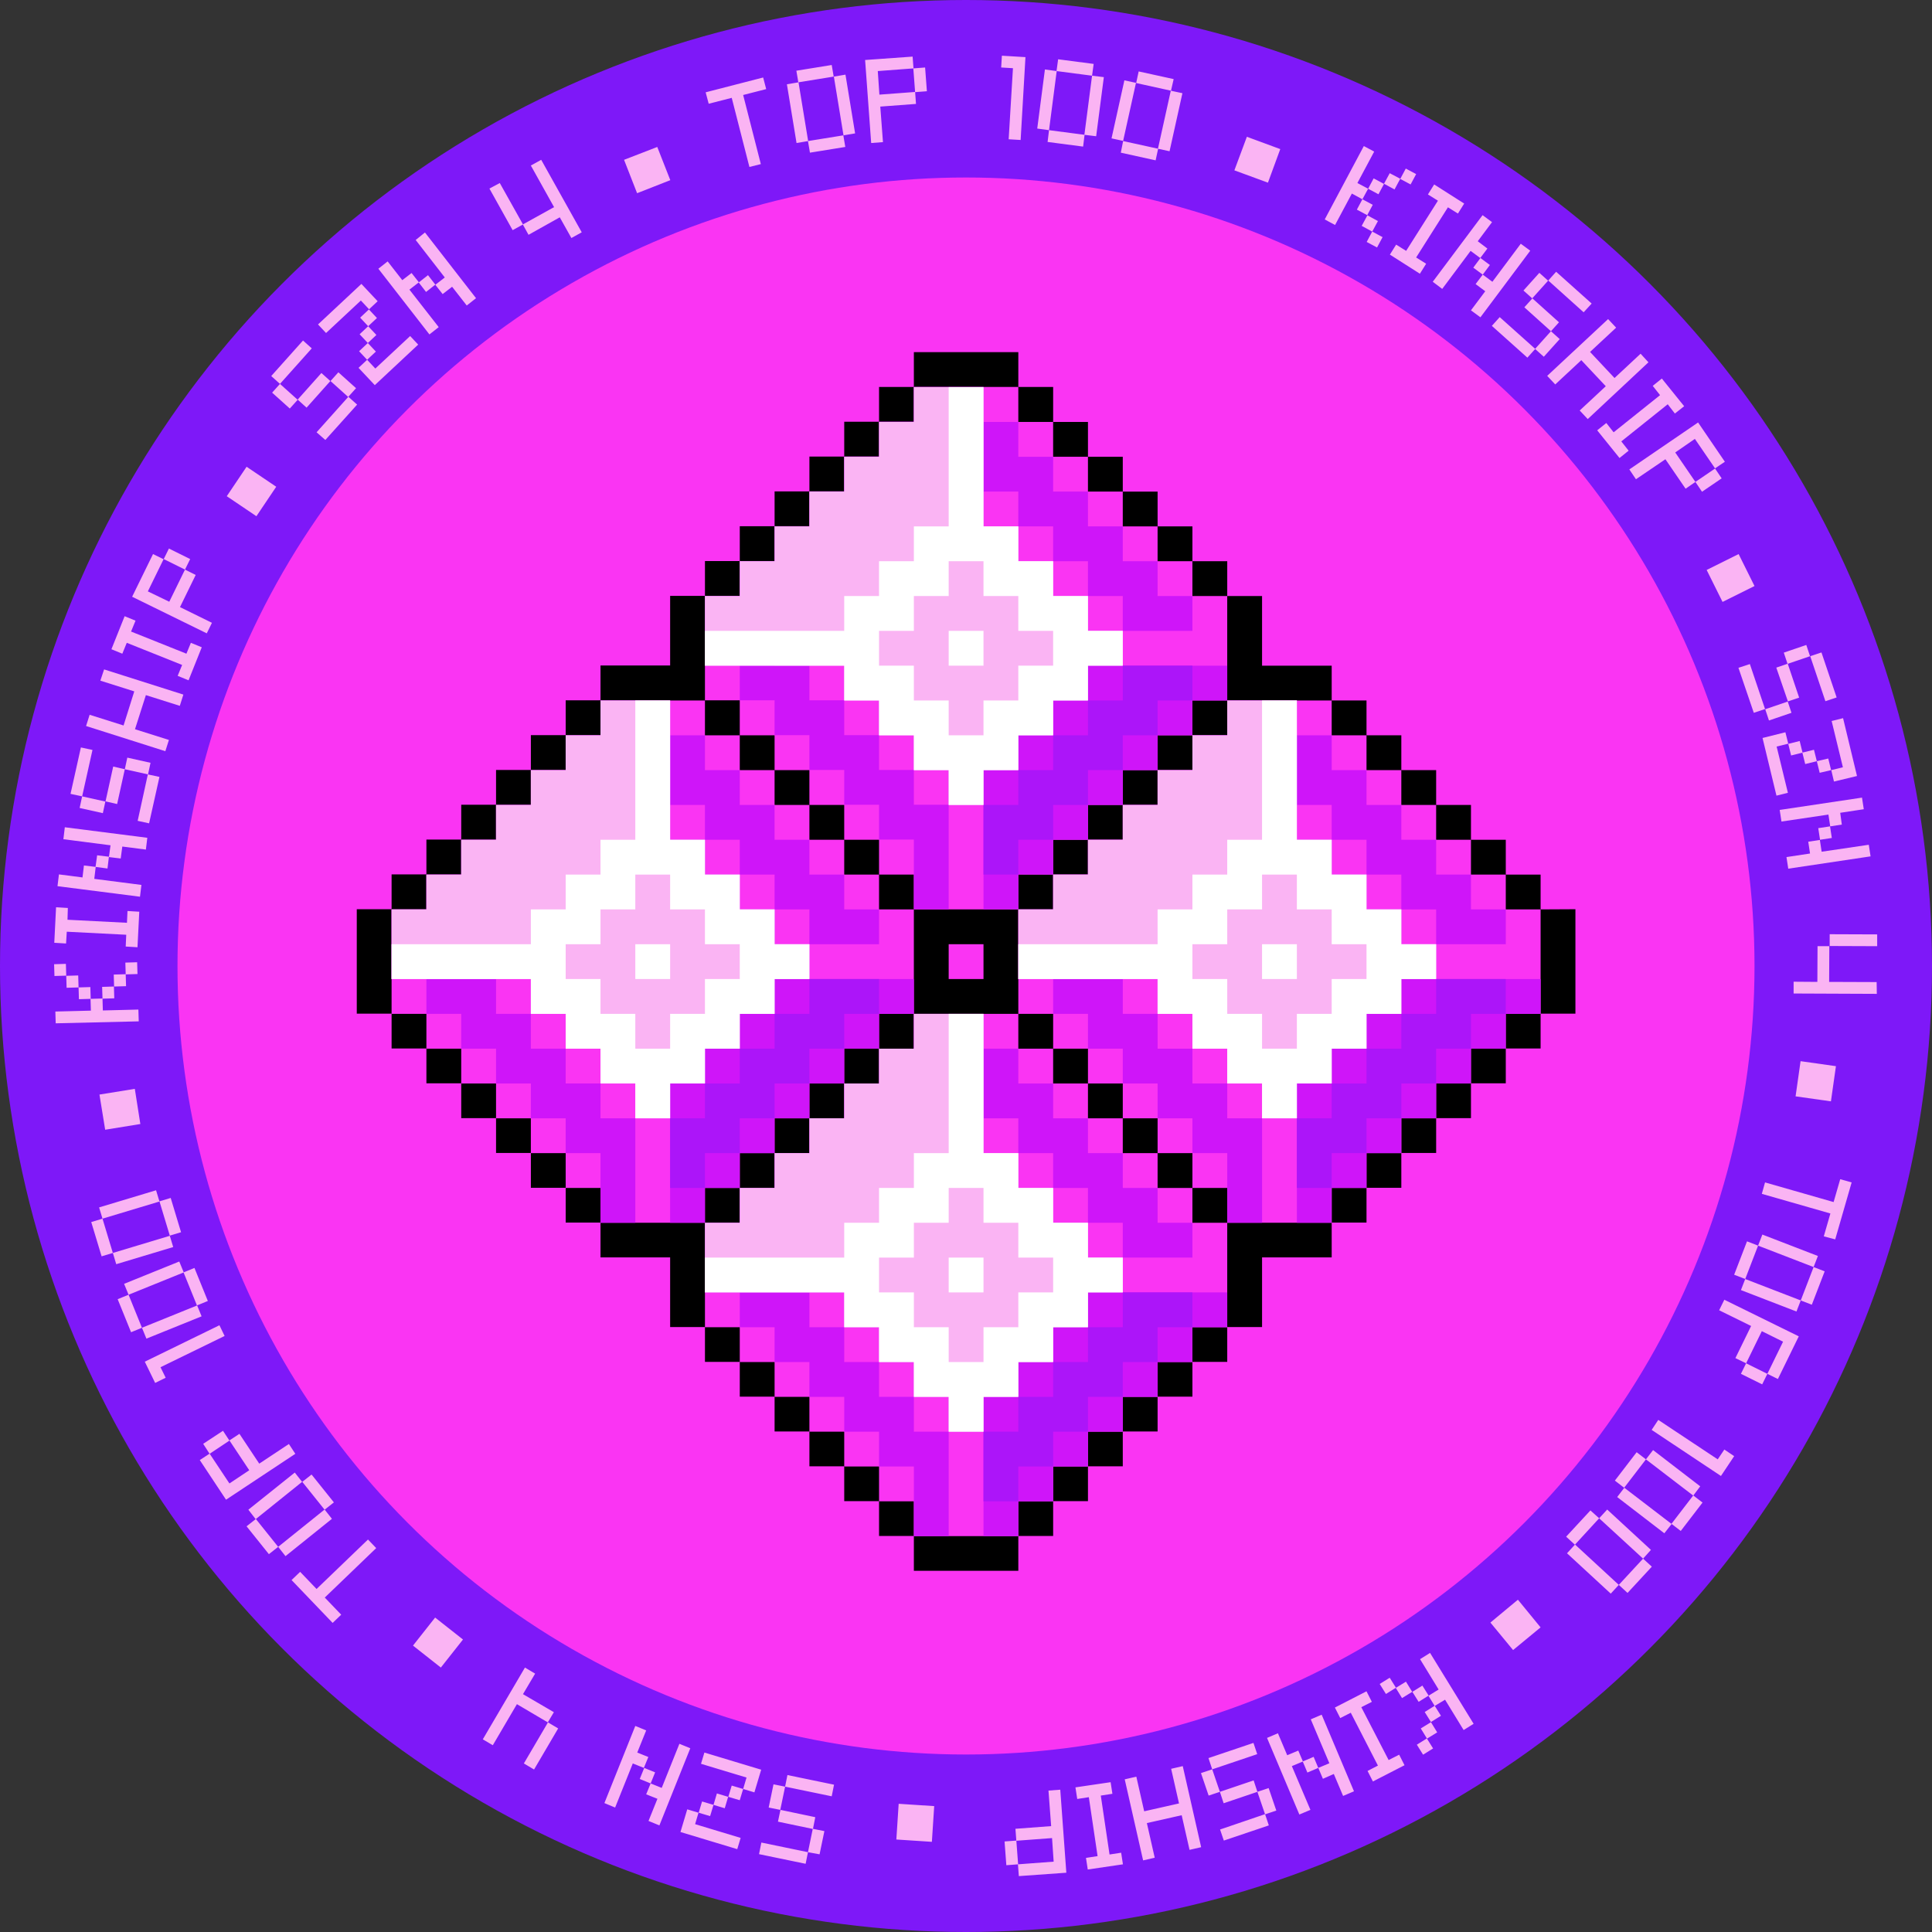 <svg xmlns="http://www.w3.org/2000/svg" xmlns:xlink="http://www.w3.org/1999/xlink" viewBox="0 0 1082 1082"><rect x="0" y="0" width="1082" height="1082" fill="#333333" stroke="none"/><circle cx="541" cy="541" r="541" fill="#7e18f8"/><circle cx="541" cy="541" r="441.6" fill="#fa34f3"/><g fill="#fab4f3"><path d="M429.1 49.9l-12.9 3.3 9.9 38.7-6.4 1.6-9.9-38.7-12.9 3.3-1.7-6.4 32.2-8.3 1.7 6.5zm18.1-3.8l5.4 32.9-6.5 1.1-5.4-32.9 6.5-1.1zm19.7-3.2l-19.8 3.2-1.1-6.5 19.8-3.2 1.1 6.5zM452.5 79l19.8-3.2 1.1 6.5-19.8 3.2-1.1-6.5zm21-37.2l5.4 32.9-6.5 1.1-5.4-32.9 6.5-1.1zm19 11.2l20-1.5.5 6.7-20 1.5 1.5 19.9-6.6.5-3.4-46.5 26.6-1.9.5 6.6-20 1.5.9 13.2zm25.6-15.2l1 13.3-6.6.5-1-13.3 6.6-.5zm56.2-5.8l-2.7 46.4-6.7-.4 2.4-39.8-6.6-.4.4-6.6 13.2.8zm17.5 7.8l-4.3 33.1-6.6-.9 4.3-33.1 6.6.9zm-4.3 33.1l19.9 2.6-.8 6.6-19.9-2.6.8-6.6zm24.1-30.5l-19.9-2.6.9-6.6 19.9 2.6-.9 6.6zm6.6.8l-4.3 33.1-6.6-.8 4.3-33.1 6.6.8zm18 3.2L629 78.9l-6.5-1.4 7.2-32.5 6.5 1.4zM629 79l19.6 4.3-1.4 6.5-19.5-4.3L629 79zm26.8-28.2l-19.5-4.3 1.4-6.5 19.6 4.3-1.5 6.5zm6.4 1.4L655 84.7l-6.5-1.4 7.2-32.5 6.5 1.4zm29.1 43.2l7-18.8 18.7 6.9-6.9 18.8-18.8-6.9zm74.9 10.3l-3.2 5.9-5.9-3.2-9.4 17.6-5.8-3.1 21.9-41.1 5.8 3.1-9.4 17.6 6 3.2zm-6.3 11.7l3.1-5.8 5.8 3.1-3.1 5.8-5.8-3.1zm2.7 9.1l3.2-5.9 5.9 3.2-3.2 5.9-5.9-3.2zm2.8 9l3.1-5.8 5.8 3.1-3.1 5.8-5.8-3.1zm6.6-26.7l-5.8-3.1 3.1-5.8 5.8 3.1-3.1 5.8zm9-2.7l-5.9-3.2 3.2-5.9 5.9 3.1-3.2 6zm9-2.8l-5.8-3.1 3.1-5.8 5.8 3.1-3.1 5.8zm20.9 12.8l-17.8 28.1 5.6 3.5-3.5 5.6-16.8-10.7 3.5-5.6 5.6 3.5 17.8-28.1-5.6-3.5 3.5-5.6L820 114l-3.5 5.6-5.6-3.5zm22.1 23.1l-4 5.3-5.4-4-15.9 21.3-5.3-4 27.9-37.3 5.3 3.9-8 10.7 5.4 4.1zm24 1.2l-27.9 37.3-5.3-3.9 8-10.7-5.4-4 4-5.3 5.4 4 15.9-21.3 5.3 3.9zm-22.6 8l-4 5.4-5.3-3.9 4-5.4 5.3 3.9zm5.5 29.2l19.9 17.8-4.4 4.9-19.9-17.8 4.4-4.9zm27.1-20.4l-8.9 9.9-4.9-4.4 8.9-9.9 4.9 4.4zm-13.3 14.9l4.5-5 14.9 13.4-4.5 5-14.9-13.4zm6 23.3l8.9-9.9 4.9 4.4-8.9 9.9-4.9-4.4zm27.2-20.5l-19.8-17.8 4.4-4.9 19.9 17.8-4.5 4.9zm36.3 28l-34 31.8-4.5-4.8 14.6-13.6-13.7-14.6-14.6 13.6-4.5-4.8 34.1-31.8 4.5 4.8-14.6 13.6 13.7 14.6 14.6-13.6 4.4 4.8zm10.8 23.5l-26 20.8 4.1 5.2-5.1 4.1-12.5-15.5 5.1-4.1 4.1 5.2 26-20.8-4.1-5.2 5.1-4.1 12.5 15.5-5.2 4.1-4-5.2zm4.2 27l11.3 16.5-5.5 3.8-11.3-16.5-16.5 11.2-3.7-5.5 38.5-26.3 15 22-5.5 3.7-11.3-16.5-11 7.6zm26 14.5l-11 7.5-3.7-5.5 11-7.5 3.7 5.5zm-8.4 51.3l17.9-8.9 8.9 17.9-17.9 8.9-8.9-17.9zm24.2 52.7l8.5 25.2-6.3 2.1-8.6-25.2 6.4-2.1zm8.6 25.3l12.6-4.3 2.1 6.3-12.6 4.3-2.1-6.3zm6.2-23.3l6.4-2.2 6.4 19-6.3 2.1-6.5-18.9zm18.9-6.4l-12.6 4.3-2.1-6.3 12.6-4.3 2.1 6.3zm8.6 25.2l-8.5-25.2 6.3-2.1 8.5 25.2-6.3 2.1zm-22.4 17.4l1.6 6.4-6.5 1.6 6.3 25.9-6.4 1.6-7.8-32.3 12.8-3.2zm8 4.9l1.6 6.5-6.4 1.6-1.6-6.5 6.4-1.6zm8 4.9l1.6 6.4-6.5 1.6-1.6-6.4 6.5-1.6zm8 4.9l1.6 6.5-6.4 1.5-1.6-6.5 6.4-1.5zm16.1 9.8l-12.9 3.1-1.5-6.4 6.5-1.6-6.3-25.9 6.4-1.6 7.8 32.4zm-8.5 27.2l-6.5 1-1-6.6-26.3 3.9-1-6.5 46.1-6.9 1 6.5-13.2 2 .9 6.6zm16.1 17.8l-46.1 6.9-1-6.5 13.2-2-1-6.6 6.5-1 1 6.6 26.4-3.9 1 6.5zm-21.7-10.3l-6.6 1-1-6.5 6.6-1 1 6.5zm25.2 87.3l-46.6-.2v-6.6l13.3.1.1-20h6.6l-.1 20 26.6.1.1 6.6zm.2-26.7l-26.6-.1v-6.6l26.6.1v6.6zm-42.9 64.4l19.8 2.8-2.8 19.7-19.8-2.8 2.8-19.7zm13 98.1l3.7-12.8-38.4-11 1.8-6.4 38.4 11 3.7-12.8 6.4 1.8-9.2 31.9-6.4-1.7zm-36.8 5.2l-7.2 18.7-6.2-2.4 7.2-18.7 6.2 2.4zm21.5 36.9l-31.1-12 2.4-6.2 31.1 12-2.4 6.2zm9.6-24.9l-31.1-12 2.4-6.2 31.1 12-2.4 6.2zm-7.2 18.7l7.2-18.7 6.2 2.4-7.2 18.7-6.2-2.4zm-21.8 17.2l-8.8 18-6-2.9 8.8-18-17.9-8.8 2.9-5.9 41.7 20.5-11.7 23.9-5.9-2.9 8.8-18-11.9-5.9zm.2 29.8l-11.9-5.9 2.9-5.9 11.9 5.9-2.9 5.9zm-23.1 51.3L925 800.8l3.7-5.6 33.3 22.1 3.7-5.5 5.5 3.7-7.4 11.1zm-42-9.3l-12.2 15.9-5.2-4 12.2-15.9 5.2 4zm10.3 41.4l-26.4-20.3 4-5.2 26.5 20.3-4.1 5.2zm16.2-21.1l-26.5-20.3 4-5.2 26.4 20.3-3.9 5.2zm-12.2 15.8l12.2-15.9 5.2 4-12.2 15.9-5.2-4zm-40.5-3.1L882 865.1l-4.9-4.5 13.6-14.7 4.9 4.4zm6.5 42.2l-24.5-22.6 4.5-4.9 24.5 22.6-4.5 4.9zm18.1-19.6l-24.6-22.6 4.5-4.9 24.5 22.6-4.4 4.9zm-13.6 14.7l13.6-14.7 4.9 4.5-13.6 14.7-4.9-4.5zm-56.5 8.3l12.7 15.5-15.4 12.7-12.7-15.4 15.4-12.8zm-71.8 43.7l3.5 5.6-5.6 3.5-3.5-5.6 5.6-3.5zm9.1 2.2l3.5 5.7-5.7 3.5-3.5-5.7 5.7-3.5zm9.2 2.2l3.5 5.6-5.6 3.5-3.5-5.6 5.6-3.5zm-3.1 33.1l5.6-3.5 3.5 5.6-5.6 3.5-3.5-5.6zm10-21.7l-3.5-5.7 5.7-3.5-10.4-17 5.6-3.5 24.4 39.7-5.6 3.5-10.4-17-5.8 3.5zm-7.8 12.6l5.7-3.5 3.5 5.7-5.7 3.5-3.5-5.7zm2.2-9.2l5.6-3.5 3.5 5.6-5.6 3.5-3.5-5.6zm-26.2 30l-15.2-29.6-5.9 3-3-5.9 17.7-9.1 3 5.9-5.9 3 15.3 29.6 5.9-3 3 5.9-17.7 9.1-3-5.9 5.8-3zm-44 27.4l-18.1-42.9 6.1-2.6 5.2 12.3 6.2-2.6 2.6 6.1-6.2 2.6 10.4 24.5-6.2 2.6zm4.5-23.5l-2.6-6.2 6.1-2.6 2.6 6.2-6.1 2.6zm8.7 3.5l-2.6-6.1 6.2-2.6-10.4-24.6 6.1-2.6 18.1 42.9-6.1 2.6-5.2-12.3-6.1 2.7zm-62-5.3l4.3 12.6-6.3 2.1-4.3-12.6 6.3-2.1zm25.2-8.5l-25.2 8.5-2.1-6.3 25.2-8.5 2.1 6.3zm-2 14.7l2.1 6.4-18.9 6.4-2.1-6.4 18.9-6.4zm-18.8 27.5l25.2-8.6 2.1 6.3-25.2 8.5-2.1-6.2zm25.2-8.5l-4.3-12.6 6.3-2.1 4.3 12.6-6.3 2.1zm-68.3 25.8l-10.3-45.4 6.5-1.5 4.4 19.4 19.5-4.4-4.4-19.4 6.5-1.5 10.3 45.4-6.5 1.5-4.4-19.4-19.5 4.4 4.4 19.4-6.5 1.5zm-25.5-2.4l-4.9-33-6.5 1-1-6.5 19.7-2.9 1 6.5-6.5 1 4.9 33 6.5-1 1 6.5-19.7 2.9-1-6.5 6.5-1zm-51.1 5.1l-1-13.3 6.6-.5 1 13.3-6.6.5zm25.6-15.2l-20 1.5-.5-6.7 20-1.5-1.5-19.9 6.6-.5 3.4 46.5-26.6 1.9-.5-6.6 20-1.5-.9-13.2zm-66-17.9l-1.3 20-19.9-1.3 1.3-20 19.9 1.3zm-96.8 20.4l26.1 5.4-1.3 6.5-26.1-5.4 1.3-6.5zm13.3-31.3l-2.7 13-6.5-1.3 2.7-13 6.5 1.3zm16.9 17.1l-1.3 6.6-19.6-4.1 1.4-6.6 19.5 4.1zm9.2-11.7l-26.1-5.4 1.3-6.5 26.1 5.4-1.3 6.5zm-13.3 31.3l2.7-13.1 6.5 1.3-2.7 13-6.5-1.2zm-71.4-11.3l3.8-12.7 6.3 1.9-1.9 6.4 25.5 7.7-1.9 6.3-31.8-9.6zm16.6-8.9l-6.4-1.9 1.9-6.3 6.4 1.9-1.9 6.3zm24.8-13.3l-6.3-1.9 1.9-6.4-25.5-7.7 1.9-6.3 31.8 9.6-3.8 12.7zm-16.6 8.9l-6.3-1.9 1.9-6.4 6.3 1.9-1.9 6.4zm8.4-4.5l-6.4-1.9 1.9-6.3 6.4 1.9-1.9 6.3zm-75.8 1.6l17.3-43.2 6.1 2.5-5 12.4 6.2 2.5-2.5 6.1-6.2-2.5-9.9 24.7-6-2.5zm19.8-13.5l2.5-6.2 6.1 2.5-2.5 6.2-6.1-2.5zm3.6 8.6l2.5-6.1 6.2 2.5 9.9-24.7 6.1 2.5-17.3 43.2-6.1-2.5 5-12.4-6.3-2.5zm-91.5-30.8l23.6-40.2 5.7 3.4-6.8 11.5 17.3 10.1-3.4 5.7-17.3-10.2-13.5 23-5.6-3.3zm23 13.5l13.5-23 5.7 3.4-13.5 23-5.7-3.4zm-34.1-69.4l-12.4 15.7-15.6-12.3 12.4-15.7 15.6 12.3zm-91.2-37.9l9.2 9.6 28.8-27.7 4.6 4.8-28.8 27.7 9.2 9.6-4.8 4.6-23-24 4.8-4.6zm-24.8-29.6l12.5 15.6-5.2 4.1-12.5-15.6 5.2-4.1zm-4.2-5.2l26-20.8 4.1 5.2-26 20.9-4.1-5.3zm16.7 20.8l26-20.9 4.1 5.2-26 20.9-4.1-5.2zm26-20.8l-12.5-15.6 5.2-4.1 12.5 15.6-5.2 4.1zm-42.2-22.1l-11.1-16.7 5.6-3.7 11.1 16.7 16.6-11 3.6 5.5-38.8 25.7-14.7-22.2 5.5-3.6 11.1 16.7 11.1-7.4zm-25.8-14.8l11.1-7.3 3.6 5.5-11.1 7.4-3.6-5.6zm-32.7-46l41.8-20.4 2.9 6-35.9 17.5 2.9 5.9-5.9 2.9-5.8-11.9zM72 725.1l7.5 18.5-6.1 2.5-7.5-18.5 6.1-2.5zm-2.5-6.1l30.9-12.5 2.5 6.1L72 725.1l-2.5-6.1zm10 24.6l30.9-12.5 2.5 6.1L82 749.7l-2.5-6.1zm30.8-12.5l-7.5-18.5 6.1-2.5 7.5 18.5-6.1 2.5zm-52.9-48.6l5.8 19.2-6.3 1.9-5.8-19.2 6.3-1.9zm-1.9-6.3l31.9-9.6 1.9 6.3-31.9 9.6-1.9-6.3zm7.7 25.5l31.9-9.6 1.9 6.3-31.9 9.6-1.9-6.3zm31.9-9.7l-5.8-19.2 6.3-1.9 5.8 19.2-6.3 1.9zm-16.5-62.5l-19.7 3.2-3.2-19.7 19.8-3.2 3.1 19.7z"/><path d="M36.9 539.8l.2 6.6-6.6.2-.2-6.6 6.6-.2zm13.8 19.6l6.7-.2.2 6.7 19.9-.5.2 6.6-46.5 1.1-.2-6.6 19.9-.5-.2-6.6zm-6.9-13.1l.2 6.7-6.7.2-.2-6.7 6.7-.2zm6.8 6.5l.2 6.6-6.6.2-.2-6.6 6.6-.2zm13.4 6.3l-6.6.2-.2-6.6 6.6-.2.2 6.6zm6.6-6.8l-6.7.2-.2-6.7 6.7-.2.2 6.7zm6.4-6.8l-6.6.2-.2-6.6 6.6-.2.2 6.6zm-39.2-30.4l33.3 1.7.3-6.6 6.6.4-1 19.9-6.6-.4.3-6.6-33.3-1.7-.4 6.6-6.6-.4 1-19.9 6.6.4-.2 6.6zm9.2-30.4l6.6.8-.8 6.7 26.4 3.4-.8 6.6-46.2-5.9.8-6.6 13.2 1.7.8-6.7zm-10.7-21.4l46.2 5.9-.8 6.6-13.2-1.7-.9 6.7-6.6-.8.9-6.6-26.4-3.4.8-6.7zM54.4 479l6.6.8-.8 6.6-6.7-.9.9-6.5zm-2.6-59L46 446l-6.5-1.4 5.8-26 6.5 1.4zM46 446l13 2.9-1.4 6.5-13-2.9L46 446zm19.6 4.3l-6.5-1.5 4.3-19.5 6.5 1.5-4.3 19.5zm17.3-16.6l-13-2.9 1.4-6.5 13 2.9-1.4 6.5zm-5.8 26l5.7-26 6.5 1.4-5.8 26-6.4-1.4zm-18.8-84.8l44.4 14.1-2 6.3-19-6-6.1 19.1 19 6-2 6.3-44.4-14.1 2-6.3 19 6 6-19.1-19-6 2.1-6.3zm15.1-21.2l31 12.4 2.5-6.1 6.1 2.5-7.4 18.5-6.1-2.5 2.5-6.1L71 360l-2.5 6.1-6.1-2.5 7.4-18.5 6.1 2.5-2.5 6.1zM94.8 337l8.8-18 6 3-8.8 18 17.9 8.8-2.9 5.9L74 334.2l11.7-23.9 5.9 2.9-8.8 18 12 5.8zm-.2-29.8l11.9 5.9-2.9 5.9-11.9-5.9 2.9-5.9zm49-18.1L127 277.9l11.1-16.5 16.6 11.2-11.1 16.5zm31-94L156.8 215l-4.9-4.4 17.8-19.9 4.9 4.4zM156.8 215l9.9 8.9-4.4 4.9-9.9-8.9 4.4-4.9zm14.9 13.3l-5-4.5 13.3-14.9 5 4.5-13.3 14.9zm5.6 13.8l17.8-19.9 4.9 4.4-17.8 19.8-4.9-4.3zm17.7-19.8l-9.9-8.9 4.4-4.9 9.9 8.9-4.4 4.9zm7.4-63.3l9.1 9.7-4.8 4.5-4.6-4.9-19.5 18.2-4.5-4.8 24.3-22.7zm-1.6 47l4.8-4.5 4.6 4.9 19.5-18.2 4.5 4.8-24.3 22.7-9.1-9.7zm.3-9.3l4.9-4.6 4.5 4.8-4.9 4.6-4.5-4.8zm.3-9.5l4.8-4.5 4.6 4.9-4.8 4.5-4.6-4.9zm.3-9.3l4.9-4.6 4.5 4.8-4.9 4.6-4.5-4.8zm28.8-25l4.1 5.2-5.3 4.1 16.4 21-5.2 4.1-28.6-36.8 5.2-4.1 8.2 10.5 5.2-4zm7.5-22.7l28.6 36.8-5.2 4.1-8.2-10.5-5.3 4.1-4.1-5.2 5.3-4.1-16.3-21 5.2-4.2zm1.7 23.9l4.1 5.3-5.2 4.1-4.1-5.3 5.2-4.1zm40.2-51.6l13 23.2-5.8 3.2-13-23.3 5.8-3.1zm23.2-13l22.7 40.6-5.8 3.2-6.5-11.6-17.5 9.8-3.2-5.8 17.5-9.7-13-23.3 5.8-3.2zm53.7 18.7l-7.3-18.7 18.6-7.2 7.3 18.6-18.6 7.3z"/></g><path d="M862.8 509.3v-19.5h-19.5v-19.5h-19.5v-19.5h-19.5v-19.5h-19.5v-19.5h-19.5v-19.5h-19.5v-19.5h-39v-39h-19.5v-19.5h-19.5v-19.5h-19.5v-19.5h-19.5v-19.5h-19.5v-19.5h-19.5v-19.6h-19.5v-19.5h-58.5v19.5h-19.5v19.5h-19.5v19.5h-19.5v19.5h-19.5v19.5h-19.5v19.5h-19.5v19.5h-19.5v39h-39v19.5h-19.5v19.5h-19.5v19.5h-19.5v19.5h-19.5v19.5h-19.5v19.5h-19.5v19.5h-19.5v58.5h19.5v19.5h19.5v19.5h19.5v19.5h19.5v19.5h19.5v19.5h19.5v19.5h19.5v19.5h39v39h19.5v19.5h19.5v19.5h19.5v19.5h19.5v19.5h19.5v19.5h19.5v19.5h19.5v19.5h58.5v-19.5h19.5v-19.5h19.5v-19.5h19.5v-19.5h19.5v-19.5h19.5v-19.5h19.5v-19.5h19.5v-39h39v-19.5h19.5v-19.5h19.5v-19.5h19.5v-19.5h19.5v-19.5h19.5v-19.5h19.5v-19.5h19.5v-58.5l-19.5.1h0zm-312 39h-19.5v-19.5h19.5v19.5z"/><g fill="#fa34f3"><path d="M414.3 411.8h19.5v19.5h19.5v19.5h19.5v19.5h19.5v19.5h19.5v19.5h58.5v-19.5h19.5v-19.5h19.5v-19.5h19.5v-19.5h19.5v-19.5h19.5v-19.5h19.5v-58.5h-19.5v-19.5h-19.5v-19.5h-19.5v-19.5h-19.5v-19.5h-19.5v-19.5h-19.5v-19.6h-58.5v19.5h-19.5v19.5h-19.5v19.5h-19.5v19.5h-19.5v19.5h-19.5v19.5h-19.5v58.5h19.5v19.6h0z"/><path d="M843.3 509.3v-19.5h-19.5v-19.5h-19.5v-19.5h-19.5v-19.5h-19.5v-19.5h-19.5v-19.5h-58.5v19.5h-19.5v19.5h-19.5v19.5h-19.5v19.5h-19.5v19.5h-19.5v19.5h-19.5v58.5h19.5v19.5h19.5v19.5h19.5v19.5h19.5v19.5h19.5v19.5h19.5v19.5h58.5v-19.5h19.5v-19.5h19.5v-19.5h19.5v-19.5h19.5v-19.5h19.5v-19.5h19.5v-58.5h-19.5zm-429 156v-19.5h19.5v-19.5h19.5v-19.5h19.5v-19.5h19.5v-19.5h19.5v-58.5h-19.5v-19.5h-19.5v-19.5h-19.5v-19.5h-19.5v-19.5h-19.5v-19.5h-19.5v-19.5h-58.5v19.5h-19.5v19.5h-19.5v19.5h-19.5v19.5h-19.5v19.5h-19.5v19.5h-19.5v58.5h19.5v19.5h19.5v19.5h19.5v19.5h19.5v19.5h19.5v19.5h19.5v19.5h58.5v-19.5h19.5z"/><path d="M667.8 665.3h-19.5v-19.5h-19.5v-19.5h-19.5v-19.5h-19.5v-19.5h-19.5v-19.5h-58.5v19.5h-19.5v19.5h-19.5v19.5h-19.5v19.5h-19.5v19.5h-19.5v19.5h-19.5v58.5h19.5v19.5h19.5v19.5h19.5v19.5h19.5v19.5h19.5v19.5h19.5v19.5h58.5v-19.5h19.5v-19.5h19.5v-19.5h19.5v-19.5h19.5v-19.5h19.5v-19.5h19.5v-58.5h-19.5v-19.5z"/></g><g fill="#cf15f9"><path d="M589.8 489.8v-19.5h19.5v-19.5h19.5v-19.5h19.5v-19.5h19.5v-19.5h19.5v-19.5h-58.5v-19.5h-19.5v-19.5h-19.5v-19.5h-19.5v-19.5h-19.5v-19.5h19.5v19.5h19.5v19.5h19.5v19.5h19.5v19.5h39v-19.5h-19.5v-19.5h-19.5v-19.5h-19.5v-19.5h-19.5v-19.5h-19.5v-19.5h-19.5v-19.6h-39v19.5h-19.5v19.5h-19.5v19.5h-19.5v19.5h-19.5v19.5h-19.5v19.5h-19.5v39h19.5v19.5h19.5v19.5h19.5v19.5h19.5v19.5h19.5v19.5h19.5v39h19.5v-58.5h-19.5v-19.5h-19.5v-19.5h-19.5v-19.5h-19.5v-19.5h19.5v19.5h19.5v19.5h19.5v19.5h19.5v19.5h19.5v58.5h19.5v-19.5l19.5.1h0z"/><path d="M843.3 548.3h-39v-19.5h-19.5v-19.5h-19.5v-19.5h-19.5v-19.5h-19.5v-19.5h19.5v19.5h19.5v19.5h19.5v19.5h19.5v19.5h39v-19.5h-19.5v-19.5h-19.5v-19.5h-19.5v-19.5h-19.5v-19.5h-19.5v-19.5h-19.5v-19.5h-39v19.5h-19.5v19.5h-19.5v19.5h-19.5v19.5h-19.5v19.5h-19.5v19.5h-19.5v39h19.5v19.5h19.5v19.5h19.5v19.5h19.5v19.5h19.5v19.5h19.5v39h19.5v-58.5h-19.5v-19.5h-19.5v-19.5h-19.5v-19.5h-19.5v-19.5h19.5v19.5h19.5v19.5h19.5v19.5h19.5v19.5h19.5v58.5h19.5v-19.5h19.5v-19.5h19.5v-19.5h19.5v-19.5h19.5v-19.5h19.5v-19.5h19.5v-19.5h-19.5zm-429 117v-19.5h19.5v-19.5h19.5v-19.5h19.5v-19.5h19.5v-19.5h19.5v-19.5h-58.5v-19.5h-19.5v-19.5h-19.5v-19.5h-19.5v-19.5h-19.5v-19.5h19.5v19.5h19.5v19.5h19.5v19.5h19.5v19.5h39v-19.5h-19.5v-19.5h-19.5v-19.5h-19.5v-19.5h-19.5v-19.5h-19.5v-19.5h-19.5v-19.5h-39v19.5h-19.5v19.5h-19.5v19.5h-19.5v19.5h-19.5v19.5h-19.5v19.5h-19.5v39h19.5v19.5h19.5v19.5h19.5v19.5h19.5v19.5h19.5v19.5h19.5v39h19.5v-58.5h-19.5v-19.5h-19.5v-19.5h-19.5v-19.5h-19.5v-19.5h19.5v19.5h19.5v19.5h19.5v19.5h19.5v19.5h19.5v58.5h19.5v-19.5h19.5z"/><path d="M648.3 723.8h-19.5v-19.5h-19.5v-19.5h-19.5v-19.5h-19.5v-19.5h-19.5v-19.5h19.5v19.5h19.5v19.5h19.5v19.5h19.5v19.5h39v-19.5h-19.5v-19.5h-19.5v-19.5h-19.5v-19.5h-19.5v-19.5h-19.5v-19.5h-19.5v-19.5h-39v19.5h-19.5v19.5h-19.5v19.5h-19.5v19.5h-19.5v19.5h-19.5v19.5h-19.5v39h19.5v19.5h19.5v19.5h19.5v19.5h19.5v19.5h19.5v19.5h19.5v39h19.5v-58.5h-19.5v-19.5h-19.5v-19.5h-19.5v-19.5h-19.5v-19.5h19.5v19.5h19.5v19.5h19.5v19.5h19.5v19.5h19.5v58.5h19.5v-19.5h19.5v-19.5h19.5v-19.5h19.5v-19.5h19.5v-19.5h19.5v-19.5h19.5v-19.5h-39z"/></g><path d="M433.8 372.8h39v19.5h19.5v19.5h19.5v19.5h19.5v19.5h19.5v-19.5h19.5v-19.5h19.5v-19.5h19.5v-19.5h19.5v-19.5h-19.5v-19.5h-19.5v-19.5h-19.5v-19.5h-19.5v-78h-39v19.5h-19.5v19.5h-19.5v19.5h-19.5v19.5h-19.5v19.5h-19.5v19.5h-19.5v39h39zm351 156v-19.5h-19.5v-19.5h-19.5v-19.5h-19.5v-78h-39v19.5h-19.5v19.5h-19.5v19.5h-19.5v19.5h-19.5v19.5h-19.5v19.5h-19.5v39h78v19.5h19.5v19.5h19.5v19.5h19.5v19.5h19.5v-19.5h19.5v-19.5h19.5v-19.5h19.5v-19.5h19.5v-19.5h-19.5zm-390 58.5h19.5v-19.5h19.5v-19.5h19.5v-19.5h-19.5v-19.5h-19.5v-19.5h-19.5v-19.5h-19.5v-78h-39v19.5h-19.5v19.5h-19.5v19.5h-19.5v19.5h-19.5v19.5h-19.5v19.5h-19.5v39h78v19.5h19.5v19.5h19.5v19.5h19.5v19.5h19.5v-19.5h19.5v-19.5zm214.5 97.5h-19.5v-19.5h-19.5v-19.5h-19.5v-78h-39v19.5h-19.5v19.5h-19.5v19.5h-19.5v19.5h-19.5v19.5h-19.5v19.5h-19.5v39h78v19.5h19.5v19.5h19.5v19.5h19.5v19.5h19.5v-19.5h19.5v-19.5h19.5v-19.5h19.5v-19.5h19.5v-19.5h-19.5v-19.5z" fill="#fab4f3"/><g fill="#ac15f9"><use xlink:href="#A"/><path d="M804.3 548.3v19.5h-19.5v19.5h-19.5v19.5h-19.5v19.5h-19.5v39h19.5v-19.5h19.5v-19.5h19.5v-19.5h19.5v-19.5h19.5v-19.5h19.5v-19.5h-39z"/><use xlink:href="#A" x="-175.5" y="175.5"/><use xlink:href="#A" y="351"/></g><path d="M531.3 353.3h19.5v19.5h-19.5zm-97.5 19.5h39v19.5h19.5v19.5h19.5v19.5h19.5v19.5h19.5v-19.5h19.5v-19.5h19.5v-19.5h19.5v-19.5h19.5v-19.5h-19.5v-19.5h-19.5v-19.5h-19.5v-19.5h-19.5v-78h-19.5v78h-19.5v19.5h-19.5v19.5h-19.5v19.5h-78v19.5h39zm78-19.5v-19.5h19.5v-19.5h19.5v19.5h19.5v19.5h19.5v19.5h-19.5v19.5h-19.5v19.5h-19.5v-19.5h-19.5v-19.5h-19.5v-19.5h19.5zm273 175.5v-19.5h-19.5v-19.5h-19.5v-19.5h-19.5v-78h-19.5v78h-19.5v19.5h-19.5v19.5h-19.5v19.5h-78v19.5h78v19.5h19.5v19.5h19.5v19.5h19.5v19.5h19.5v-19.5h19.5v-19.5h19.5v-19.5h19.5v-19.5h19.5v-19.5h-19.5zm-39 19.5v19.5h-19.5v19.5h-19.5v-19.5h-19.5v-19.5h-19.5v-19.5h19.5v-19.5h19.5v-19.5h19.5v19.5h19.5v19.5h19.5v19.5h-19.5zm-39-19.5h19.5v19.5h-19.5zm-312 58.5h19.5v-19.5h19.5v-19.5h19.5v-19.5h-19.5v-19.5h-19.5v-19.5h-19.5v-19.5h-19.5v-78h-19.5v78h-19.5v19.5h-19.5v19.5h-19.5v19.5h-78v19.5h78v19.5h19.5v19.5h19.5v19.5h19.5v19.5h19.5v-19.5h19.5v-19.5zm-39 0v-19.5h-19.5v-19.5h-19.5v-19.5h19.5v-19.5h19.5v-19.5h19.5v19.5h19.5v19.5h19.5v19.5h-19.5v19.5h-19.5v19.5h-19.5zm0-58.5h19.5v19.5h-19.5zm253.5 156h-19.5v-19.5h-19.5v-19.5h-19.5v-78h-19.5v78h-19.5v19.5h-19.5v19.5h-19.5v19.5h-78v19.5h78v19.5h19.5v19.5h19.5v19.5h19.5v19.5h19.5v-19.5h19.5v-19.5h19.5v-19.5h19.5v-19.5h19.5v-19.5h-19.5v-19.5zm-19.5 39h-19.5v19.5h-19.5v19.5h-19.5v-19.5h-19.5v-19.5h-19.5v-19.5h19.5v-19.5h19.5v-19.5h19.5v19.5h19.5v19.5h19.5v19.5zm-58.5-19.5h19.5v19.5h-19.5z" fill="#fff"/><defs><path id="A" d="M628.8 392.3h-19.5v19.5h-19.5v19.5h-19.5v19.5h-19.5v39h19.5v-19.5h19.5v-19.5h19.5v-19.5h19.5v-19.5h19.5v-19.5h19.5v-19.5h-39v19.5z"/></defs><script xmlns=""/></svg>
